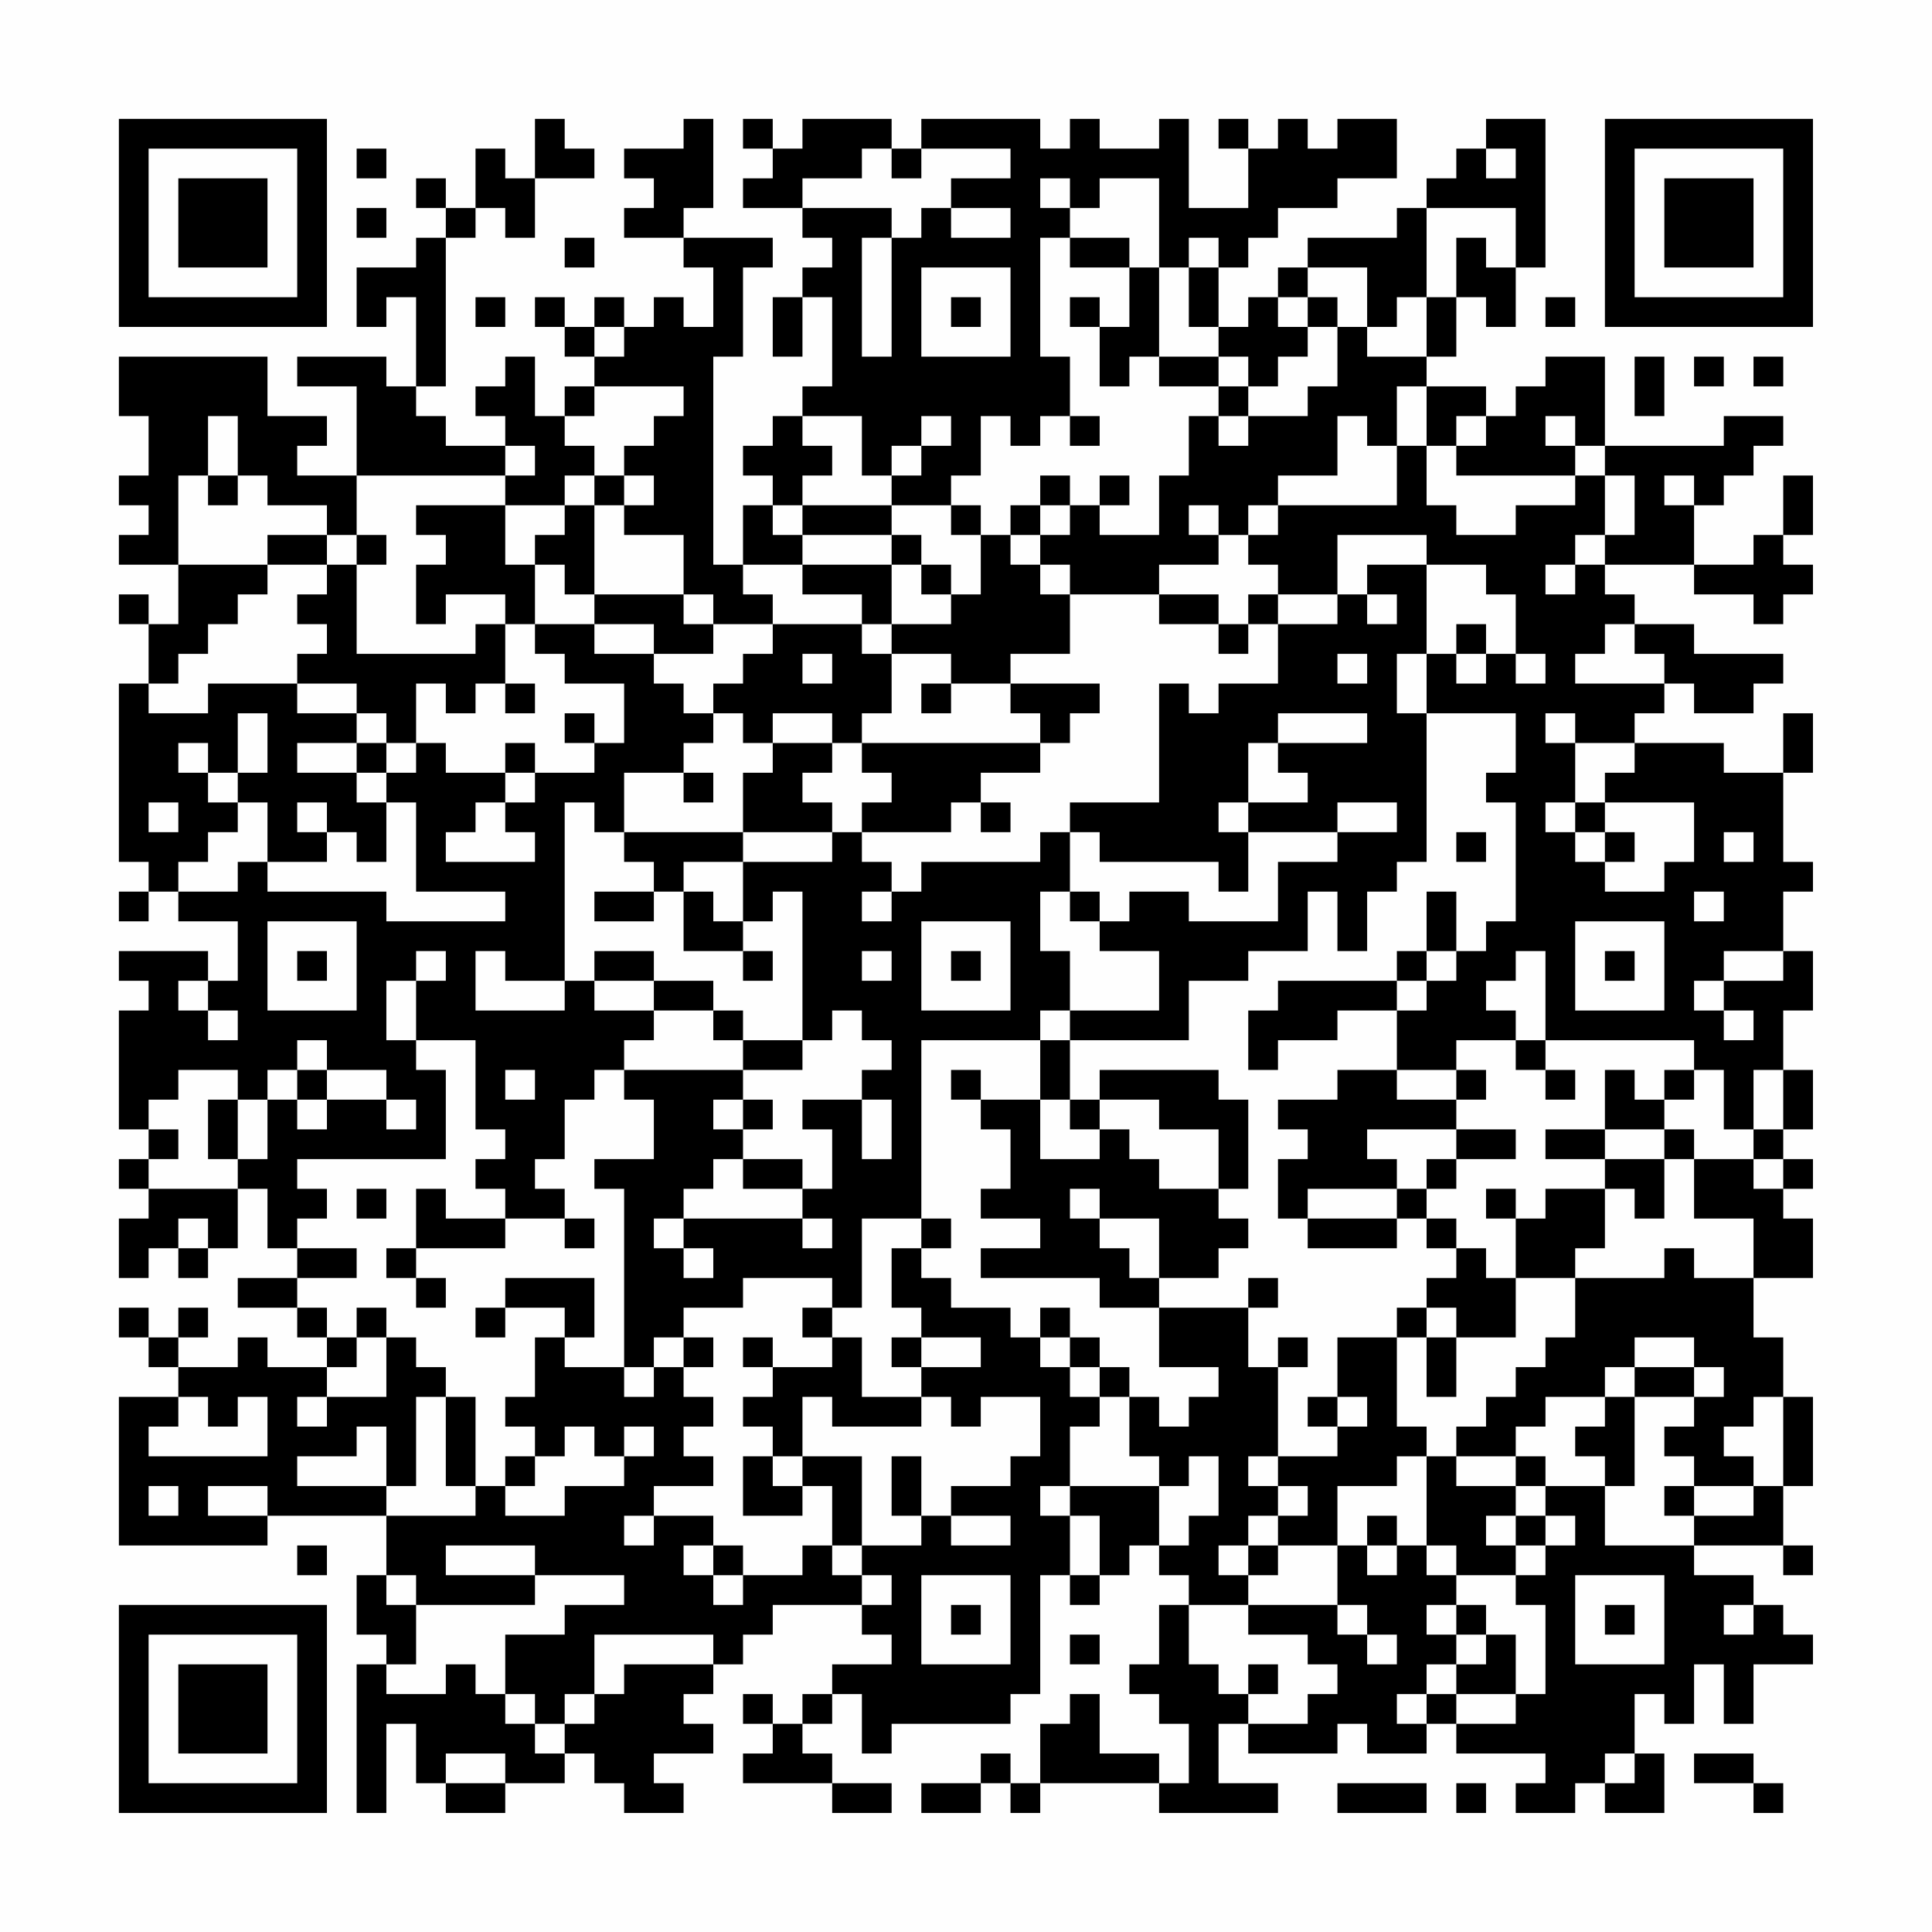 <?xml version="1.0" encoding="UTF-8"?>
<svg xmlns="http://www.w3.org/2000/svg" version="1.1" width="300" height="300" viewBox="0 0 300 300"><rect x="0" y="0" width="300" height="300" fill="#fefefe"/><g transform="scale(4.615)"><g transform="translate(4,4)"><path fill-rule="evenodd" d="M14 0L14 2L13 2L13 1L12 1L12 3L11 3L11 2L10 2L10 3L11 3L11 4L10 4L10 5L8 5L8 7L9 7L9 6L10 6L10 9L9 9L9 8L6 8L6 9L8 9L8 12L6 12L6 11L7 11L7 10L5 10L5 8L0 8L0 10L1 10L1 12L0 12L0 13L1 13L1 14L0 14L0 15L2 15L2 17L1 17L1 16L0 16L0 17L1 17L1 19L0 19L0 25L1 25L1 26L0 26L0 27L1 27L1 26L2 26L2 27L4 27L4 29L3 29L3 28L0 28L0 29L1 29L1 30L0 30L0 34L1 34L1 35L0 35L0 36L1 36L1 37L0 37L0 39L1 39L1 38L2 38L2 39L3 39L3 38L4 38L4 36L5 36L5 38L6 38L6 39L4 39L4 40L6 40L6 41L7 41L7 42L5 42L5 41L4 41L4 42L2 42L2 41L3 41L3 40L2 40L2 41L1 41L1 40L0 40L0 41L1 41L1 42L2 42L2 43L0 43L0 48L5 48L5 47L9 47L9 49L8 49L8 51L9 51L9 52L8 52L8 57L9 57L9 54L10 54L10 56L11 56L11 57L13 57L13 56L15 56L15 55L16 55L16 56L17 56L17 57L19 57L19 56L18 56L18 55L20 55L20 54L19 54L19 53L20 53L20 52L21 52L21 51L22 51L22 50L25 50L25 51L26 51L26 52L24 52L24 53L23 53L23 54L22 54L22 53L21 53L21 54L22 54L22 55L21 55L21 56L24 56L24 57L26 57L26 56L24 56L24 55L23 55L23 54L24 54L24 53L25 53L25 55L26 55L26 54L30 54L30 53L31 53L31 49L32 49L32 50L33 50L33 49L34 49L34 48L35 48L35 49L36 49L36 50L35 50L35 52L34 52L34 53L35 53L35 54L36 54L36 56L35 56L35 55L33 55L33 53L32 53L32 54L31 54L31 56L30 56L30 55L29 55L29 56L27 56L27 57L29 57L29 56L30 56L30 57L31 57L31 56L35 56L35 57L39 57L39 56L37 56L37 54L38 54L38 55L41 55L41 54L42 54L42 55L44 55L44 54L45 54L45 55L48 55L48 56L47 56L47 57L49 57L49 56L50 56L50 57L52 57L52 55L51 55L51 53L52 53L52 54L53 54L53 52L54 52L54 54L55 54L55 52L57 52L57 51L56 51L56 50L55 50L55 49L53 49L53 48L56 48L56 49L57 49L57 48L56 48L56 46L57 46L57 43L56 43L56 41L55 41L55 39L57 39L57 37L56 37L56 36L57 36L57 35L56 35L56 34L57 34L57 32L56 32L56 30L57 30L57 28L56 28L56 26L57 26L57 25L56 25L56 22L57 22L57 20L56 20L56 22L54 22L54 21L51 21L51 20L52 20L52 19L53 19L53 20L55 20L55 19L56 19L56 18L53 18L53 17L51 17L51 16L50 16L50 15L53 15L53 16L55 16L55 17L56 17L56 16L57 16L57 15L56 15L56 14L57 14L57 12L56 12L56 14L55 14L55 15L53 15L53 13L54 13L54 12L55 12L55 11L56 11L56 10L54 10L54 11L50 11L50 8L48 8L48 9L47 9L47 10L46 10L46 9L44 9L44 8L45 8L45 6L46 6L46 7L47 7L47 5L48 5L48 0L46 0L46 1L45 1L45 2L44 2L44 3L43 3L43 4L40 4L40 5L39 5L39 6L38 6L38 7L37 7L37 5L38 5L38 4L39 4L39 3L41 3L41 2L43 2L43 0L41 0L41 1L40 1L40 0L39 0L39 1L38 1L38 0L37 0L37 1L38 1L38 3L36 3L36 0L35 0L35 1L33 1L33 0L32 0L32 1L31 1L31 0L27 0L27 1L26 1L26 0L23 0L23 1L22 1L22 0L21 0L21 1L22 1L22 2L21 2L21 3L23 3L23 4L24 4L24 5L23 5L23 6L22 6L22 8L23 8L23 6L24 6L24 9L23 9L23 10L22 10L22 11L21 11L21 12L22 12L22 13L21 13L21 15L20 15L20 8L21 8L21 5L22 5L22 4L19 4L19 3L20 3L20 0L19 0L19 1L17 1L17 2L18 2L18 3L17 3L17 4L19 4L19 5L20 5L20 7L19 7L19 6L18 6L18 7L17 7L17 6L16 6L16 7L15 7L15 6L14 6L14 7L15 7L15 8L16 8L16 9L15 9L15 10L14 10L14 8L13 8L13 9L12 9L12 10L13 10L13 11L11 11L11 10L10 10L10 9L11 9L11 4L12 4L12 3L13 3L13 4L14 4L14 2L16 2L16 1L15 1L15 0ZM8 1L8 2L9 2L9 1ZM25 1L25 2L23 2L23 3L26 3L26 4L25 4L25 8L26 8L26 4L27 4L27 3L28 3L28 4L30 4L30 3L28 3L28 2L30 2L30 1L27 1L27 2L26 2L26 1ZM46 1L46 2L47 2L47 1ZM31 2L31 3L32 3L32 4L31 4L31 8L32 8L32 10L31 10L31 11L30 11L30 10L29 10L29 12L28 12L28 13L26 13L26 12L27 12L27 11L28 11L28 10L27 10L27 11L26 11L26 12L25 12L25 10L23 10L23 11L24 11L24 12L23 12L23 13L22 13L22 14L23 14L23 15L21 15L21 16L22 16L22 17L20 17L20 16L19 16L19 14L17 14L17 13L18 13L18 12L17 12L17 11L18 11L18 10L19 10L19 9L16 9L16 10L15 10L15 11L16 11L16 12L15 12L15 13L13 13L13 12L14 12L14 11L13 11L13 12L8 12L8 14L7 14L7 13L5 13L5 12L4 12L4 10L3 10L3 12L2 12L2 15L5 15L5 16L4 16L4 17L3 17L3 18L2 18L2 19L1 19L1 20L3 20L3 19L6 19L6 20L8 20L8 21L6 21L6 22L8 22L8 23L9 23L9 25L8 25L8 24L7 24L7 23L6 23L6 24L7 24L7 25L5 25L5 23L4 23L4 22L5 22L5 20L4 20L4 22L3 22L3 21L2 21L2 22L3 22L3 23L4 23L4 24L3 24L3 25L2 25L2 26L4 26L4 25L5 25L5 26L9 26L9 27L13 27L13 26L10 26L10 23L9 23L9 22L10 22L10 21L11 21L11 22L13 22L13 23L12 23L12 24L11 24L11 25L14 25L14 24L13 24L13 23L14 23L14 22L16 22L16 21L17 21L17 19L15 19L15 18L14 18L14 17L16 17L16 18L18 18L18 19L19 19L19 20L20 20L20 21L19 21L19 22L17 22L17 24L16 24L16 23L15 23L15 29L13 29L13 28L12 28L12 30L15 30L15 29L16 29L16 30L18 30L18 31L17 31L17 32L16 32L16 33L15 33L15 35L14 35L14 36L15 36L15 37L13 37L13 36L12 36L12 35L13 35L13 34L12 34L12 31L10 31L10 29L11 29L11 28L10 28L10 29L9 29L9 31L10 31L10 32L11 32L11 35L6 35L6 36L7 36L7 37L6 37L6 38L8 38L8 39L6 39L6 40L7 40L7 41L8 41L8 42L7 42L7 43L6 43L6 44L7 44L7 43L9 43L9 41L10 41L10 42L11 42L11 43L10 43L10 46L9 46L9 44L8 44L8 45L6 45L6 46L9 46L9 47L12 47L12 46L13 46L13 47L15 47L15 46L17 46L17 45L18 45L18 44L17 44L17 45L16 45L16 44L15 44L15 45L14 45L14 44L13 44L13 43L14 43L14 41L15 41L15 42L17 42L17 43L18 43L18 42L19 42L19 43L20 43L20 44L19 44L19 45L20 45L20 46L18 46L18 47L17 47L17 48L18 48L18 47L20 47L20 48L19 48L19 49L20 49L20 50L21 50L21 49L23 49L23 48L24 48L24 49L25 49L25 50L26 50L26 49L25 49L25 48L27 48L27 47L28 47L28 48L30 48L30 47L28 47L28 46L30 46L30 45L31 45L31 43L29 43L29 44L28 44L28 43L27 43L27 42L29 42L29 41L27 41L27 40L26 40L26 38L27 38L27 39L28 39L28 40L30 40L30 41L31 41L31 42L32 42L32 43L33 43L33 44L32 44L32 46L31 46L31 47L32 47L32 49L33 49L33 47L32 47L32 46L35 46L35 48L36 48L36 47L37 47L37 45L36 45L36 46L35 46L35 45L34 45L34 43L35 43L35 44L36 44L36 43L37 43L37 42L35 42L35 40L38 40L38 42L39 42L39 45L38 45L38 46L39 46L39 47L38 47L38 48L37 48L37 49L38 49L38 50L36 50L36 52L37 52L37 53L38 53L38 54L40 54L40 53L41 53L41 52L40 52L40 51L38 51L38 50L41 50L41 51L42 51L42 52L43 52L43 51L42 51L42 50L41 50L41 48L42 48L42 49L43 49L43 48L44 48L44 49L45 49L45 50L44 50L44 51L45 51L45 52L44 52L44 53L43 53L43 54L44 54L44 53L45 53L45 54L47 54L47 53L48 53L48 50L47 50L47 49L48 49L48 48L49 48L49 47L48 47L48 46L50 46L50 48L53 48L53 47L55 47L55 46L56 46L56 43L55 43L55 44L54 44L54 45L55 45L55 46L53 46L53 45L52 45L52 44L53 44L53 43L54 43L54 42L53 42L53 41L51 41L51 42L50 42L50 43L48 43L48 44L47 44L47 45L45 45L45 44L46 44L46 43L47 43L47 42L48 42L48 41L49 41L49 39L52 39L52 38L53 38L53 39L55 39L55 37L53 37L53 35L55 35L55 36L56 36L56 35L55 35L55 34L56 34L56 32L55 32L55 34L54 34L54 32L53 32L53 31L48 31L48 28L47 28L47 29L46 29L46 30L47 30L47 31L45 31L45 32L43 32L43 30L44 30L44 29L45 29L45 28L46 28L46 27L47 27L47 23L46 23L46 22L47 22L47 20L44 20L44 18L45 18L45 19L46 19L46 18L47 18L47 19L48 19L48 18L47 18L47 16L46 16L46 15L44 15L44 14L41 14L41 16L39 16L39 15L38 15L38 14L39 14L39 13L43 13L43 11L44 11L44 13L45 13L45 14L47 14L47 13L49 13L49 12L50 12L50 14L49 14L49 15L48 15L48 16L49 16L49 15L50 15L50 14L51 14L51 12L50 12L50 11L49 11L49 10L48 10L48 11L49 11L49 12L45 12L45 11L46 11L46 10L45 10L45 11L44 11L44 9L43 9L43 11L42 11L42 10L41 10L41 12L39 12L39 13L38 13L38 14L37 14L37 13L36 13L36 14L37 14L37 15L35 15L35 16L32 16L32 15L31 15L31 14L32 14L32 13L33 13L33 14L35 14L35 12L36 12L36 10L37 10L37 11L38 11L38 10L40 10L40 9L41 9L41 7L42 7L42 8L44 8L44 6L45 6L45 4L46 4L46 5L47 5L47 3L44 3L44 6L43 6L43 7L42 7L42 5L40 5L40 6L39 6L39 7L40 7L40 8L39 8L39 9L38 9L38 8L37 8L37 7L36 7L36 5L37 5L37 4L36 4L36 5L35 5L35 2L33 2L33 3L32 3L32 2ZM8 3L8 4L9 4L9 3ZM15 4L15 5L16 5L16 4ZM32 4L32 5L34 5L34 7L33 7L33 6L32 6L32 7L33 7L33 9L34 9L34 8L35 8L35 9L37 9L37 10L38 10L38 9L37 9L37 8L35 8L35 5L34 5L34 4ZM27 5L27 8L30 8L30 5ZM12 6L12 7L13 7L13 6ZM28 6L28 7L29 7L29 6ZM40 6L40 7L41 7L41 6ZM48 6L48 7L49 7L49 6ZM16 7L16 8L17 8L17 7ZM51 8L51 10L52 10L52 8ZM53 8L53 9L54 9L54 8ZM55 8L55 9L56 9L56 8ZM32 10L32 11L33 11L33 10ZM3 12L3 13L4 13L4 12ZM16 12L16 13L15 13L15 14L14 14L14 15L13 15L13 13L10 13L10 14L11 14L11 15L10 15L10 17L11 17L11 16L13 16L13 17L12 17L12 18L8 18L8 15L9 15L9 14L8 14L8 15L7 15L7 14L5 14L5 15L7 15L7 16L6 16L6 17L7 17L7 18L6 18L6 19L8 19L8 20L9 20L9 21L8 21L8 22L9 22L9 21L10 21L10 19L11 19L11 20L12 20L12 19L13 19L13 20L14 20L14 19L13 19L13 17L14 17L14 15L15 15L15 16L16 16L16 17L18 17L18 18L20 18L20 17L19 17L19 16L16 16L16 13L17 13L17 12ZM31 12L31 13L30 13L30 14L29 14L29 13L28 13L28 14L29 14L29 16L28 16L28 15L27 15L27 14L26 14L26 13L23 13L23 14L26 14L26 15L23 15L23 16L25 16L25 17L22 17L22 18L21 18L21 19L20 19L20 20L21 20L21 21L22 21L22 22L21 22L21 24L17 24L17 25L18 25L18 26L16 26L16 27L18 27L18 26L19 26L19 28L21 28L21 29L22 29L22 28L21 28L21 27L22 27L22 26L23 26L23 31L21 31L21 30L20 30L20 29L18 29L18 28L16 28L16 29L18 29L18 30L20 30L20 31L21 31L21 32L17 32L17 33L18 33L18 35L16 35L16 36L17 36L17 42L18 42L18 41L19 41L19 42L20 42L20 41L19 41L19 40L21 40L21 39L24 39L24 40L23 40L23 41L24 41L24 42L22 42L22 41L21 41L21 42L22 42L22 43L21 43L21 44L22 44L22 45L21 45L21 47L23 47L23 46L24 46L24 48L25 48L25 45L23 45L23 43L24 43L24 44L27 44L27 43L25 43L25 41L24 41L24 40L25 40L25 37L27 37L27 38L28 38L28 37L27 37L27 31L31 31L31 33L29 33L29 32L28 32L28 33L29 33L29 34L30 34L30 36L29 36L29 37L31 37L31 38L29 38L29 39L33 39L33 40L35 40L35 39L37 39L37 38L38 38L38 37L37 37L37 36L38 36L38 33L37 33L37 32L33 32L33 33L32 33L32 31L36 31L36 29L38 29L38 28L40 28L40 26L41 26L41 28L42 28L42 26L43 26L43 25L44 25L44 20L43 20L43 18L44 18L44 15L42 15L42 16L41 16L41 17L39 17L39 16L38 16L38 17L37 17L37 16L35 16L35 17L37 17L37 18L38 18L38 17L39 17L39 19L37 19L37 20L36 20L36 19L35 19L35 23L32 23L32 24L31 24L31 25L27 25L27 26L26 26L26 25L25 25L25 24L28 24L28 23L29 23L29 24L30 24L30 23L29 23L29 22L31 22L31 21L32 21L32 20L33 20L33 19L30 19L30 18L32 18L32 16L31 16L31 15L30 15L30 14L31 14L31 13L32 13L32 12ZM33 12L33 13L34 13L34 12ZM52 12L52 13L53 13L53 12ZM26 15L26 17L25 17L25 18L26 18L26 20L25 20L25 21L24 21L24 20L22 20L22 21L24 21L24 22L23 22L23 23L24 23L24 24L21 24L21 25L19 25L19 26L20 26L20 27L21 27L21 25L24 25L24 24L25 24L25 23L26 23L26 22L25 22L25 21L31 21L31 20L30 20L30 19L28 19L28 18L26 18L26 17L28 17L28 16L27 16L27 15ZM42 16L42 17L43 17L43 16ZM45 17L45 18L46 18L46 17ZM50 17L50 18L49 18L49 19L52 19L52 18L51 18L51 17ZM23 18L23 19L24 19L24 18ZM41 18L41 19L42 19L42 18ZM27 19L27 20L28 20L28 19ZM15 20L15 21L16 21L16 20ZM39 20L39 21L38 21L38 23L37 23L37 24L38 24L38 26L37 26L37 25L33 25L33 24L32 24L32 26L31 26L31 28L32 28L32 30L31 30L31 31L32 31L32 30L35 30L35 28L33 28L33 27L34 27L34 26L36 26L36 27L39 27L39 25L41 25L41 24L43 24L43 23L41 23L41 24L38 24L38 23L40 23L40 22L39 22L39 21L42 21L42 20ZM48 20L48 21L49 21L49 23L48 23L48 24L49 24L49 25L50 25L50 26L52 26L52 25L53 25L53 23L50 23L50 22L51 22L51 21L49 21L49 20ZM13 21L13 22L14 22L14 21ZM19 22L19 23L20 23L20 22ZM1 23L1 24L2 24L2 23ZM49 23L49 24L50 24L50 25L51 25L51 24L50 24L50 23ZM45 24L45 25L46 25L46 24ZM54 24L54 25L55 25L55 24ZM25 26L25 27L26 27L26 26ZM32 26L32 27L33 27L33 26ZM44 26L44 28L43 28L43 29L39 29L39 30L38 30L38 32L39 32L39 31L41 31L41 30L43 30L43 29L44 29L44 28L45 28L45 26ZM53 26L53 27L54 27L54 26ZM5 27L5 30L8 30L8 27ZM27 27L27 30L30 30L30 27ZM49 27L49 30L52 30L52 27ZM6 28L6 29L7 29L7 28ZM25 28L25 29L26 29L26 28ZM28 28L28 29L29 29L29 28ZM50 28L50 29L51 29L51 28ZM54 28L54 29L53 29L53 30L54 30L54 31L55 31L55 30L54 30L54 29L56 29L56 28ZM2 29L2 30L3 30L3 31L4 31L4 30L3 30L3 29ZM24 30L24 31L23 31L23 32L21 32L21 33L20 33L20 34L21 34L21 35L20 35L20 36L19 36L19 37L18 37L18 38L19 38L19 39L20 39L20 38L19 38L19 37L23 37L23 38L24 38L24 37L23 37L23 36L24 36L24 34L23 34L23 33L25 33L25 35L26 35L26 33L25 33L25 32L26 32L26 31L25 31L25 30ZM6 31L6 32L5 32L5 33L4 33L4 32L2 32L2 33L1 33L1 34L2 34L2 35L1 35L1 36L4 36L4 35L5 35L5 33L6 33L6 34L7 34L7 33L9 33L9 34L10 34L10 33L9 33L9 32L7 32L7 31ZM47 31L47 32L48 32L48 33L49 33L49 32L48 32L48 31ZM6 32L6 33L7 33L7 32ZM13 32L13 33L14 33L14 32ZM41 32L41 33L39 33L39 34L40 34L40 35L39 35L39 37L40 37L40 38L43 38L43 37L44 37L44 38L45 38L45 39L44 39L44 40L43 40L43 41L41 41L41 43L40 43L40 44L41 44L41 45L39 45L39 46L40 46L40 47L39 47L39 48L38 48L38 49L39 49L39 48L41 48L41 46L43 46L43 45L44 45L44 48L45 48L45 49L47 49L47 48L48 48L48 47L47 47L47 46L48 46L48 45L47 45L47 46L45 46L45 45L44 45L44 44L43 44L43 41L44 41L44 43L45 43L45 41L47 41L47 39L49 39L49 38L50 38L50 36L51 36L51 37L52 37L52 35L53 35L53 34L52 34L52 33L53 33L53 32L52 32L52 33L51 33L51 32L50 32L50 34L48 34L48 35L50 35L50 36L48 36L48 37L47 37L47 36L46 36L46 37L47 37L47 39L46 39L46 38L45 38L45 37L44 37L44 36L45 36L45 35L47 35L47 34L45 34L45 33L46 33L46 32L45 32L45 33L43 33L43 32ZM3 33L3 35L4 35L4 33ZM21 33L21 34L22 34L22 33ZM31 33L31 35L33 35L33 34L34 34L34 35L35 35L35 36L37 36L37 34L35 34L35 33L33 33L33 34L32 34L32 33ZM42 34L42 35L43 35L43 36L40 36L40 37L43 37L43 36L44 36L44 35L45 35L45 34ZM50 34L50 35L52 35L52 34ZM21 35L21 36L23 36L23 35ZM8 36L8 37L9 37L9 36ZM10 36L10 38L9 38L9 39L10 39L10 40L11 40L11 39L10 39L10 38L13 38L13 37L11 37L11 36ZM32 36L32 37L33 37L33 38L34 38L34 39L35 39L35 37L33 37L33 36ZM2 37L2 38L3 38L3 37ZM15 37L15 38L16 38L16 37ZM13 39L13 40L12 40L12 41L13 41L13 40L15 40L15 41L16 41L16 39ZM38 39L38 40L39 40L39 39ZM8 40L8 41L9 41L9 40ZM31 40L31 41L32 41L32 42L33 42L33 43L34 43L34 42L33 42L33 41L32 41L32 40ZM44 40L44 41L45 41L45 40ZM26 41L26 42L27 42L27 41ZM39 41L39 42L40 42L40 41ZM51 42L51 43L50 43L50 44L49 44L49 45L50 45L50 46L51 46L51 43L53 43L53 42ZM2 43L2 44L1 44L1 45L5 45L5 43L4 43L4 44L3 44L3 43ZM11 43L11 46L12 46L12 43ZM41 43L41 44L42 44L42 43ZM13 45L13 46L14 46L14 45ZM22 45L22 46L23 46L23 45ZM26 45L26 47L27 47L27 45ZM1 46L1 47L2 47L2 46ZM3 46L3 47L5 47L5 46ZM52 46L52 47L53 47L53 46ZM42 47L42 48L43 48L43 47ZM46 47L46 48L47 48L47 47ZM6 48L6 49L7 49L7 48ZM11 48L11 49L14 49L14 50L10 50L10 49L9 49L9 50L10 50L10 52L9 52L9 53L11 53L11 52L12 52L12 53L13 53L13 54L14 54L14 55L15 55L15 54L16 54L16 53L17 53L17 52L20 52L20 51L16 51L16 53L15 53L15 54L14 54L14 53L13 53L13 51L15 51L15 50L17 50L17 49L14 49L14 48ZM20 48L20 49L21 49L21 48ZM27 49L27 52L30 52L30 49ZM49 49L49 52L52 52L52 49ZM28 50L28 51L29 51L29 50ZM45 50L45 51L46 51L46 52L45 52L45 53L47 53L47 51L46 51L46 50ZM50 50L50 51L51 51L51 50ZM54 50L54 51L55 51L55 50ZM32 51L32 52L33 52L33 51ZM38 52L38 53L39 53L39 52ZM11 55L11 56L13 56L13 55ZM50 55L50 56L51 56L51 55ZM53 55L53 56L55 56L55 57L56 57L56 56L55 56L55 55ZM41 56L41 57L44 57L44 56ZM45 56L45 57L46 57L46 56ZM0 0L0 7L7 7L7 0ZM1 1L1 6L6 6L6 1ZM2 2L2 5L5 5L5 2ZM50 0L50 7L57 7L57 0ZM51 1L51 6L56 6L56 1ZM52 2L52 5L55 5L55 2ZM0 50L0 57L7 57L7 50ZM1 51L1 56L6 56L6 51ZM2 52L2 55L5 55L5 52Z" fill="#000000"/></g></g></svg>
